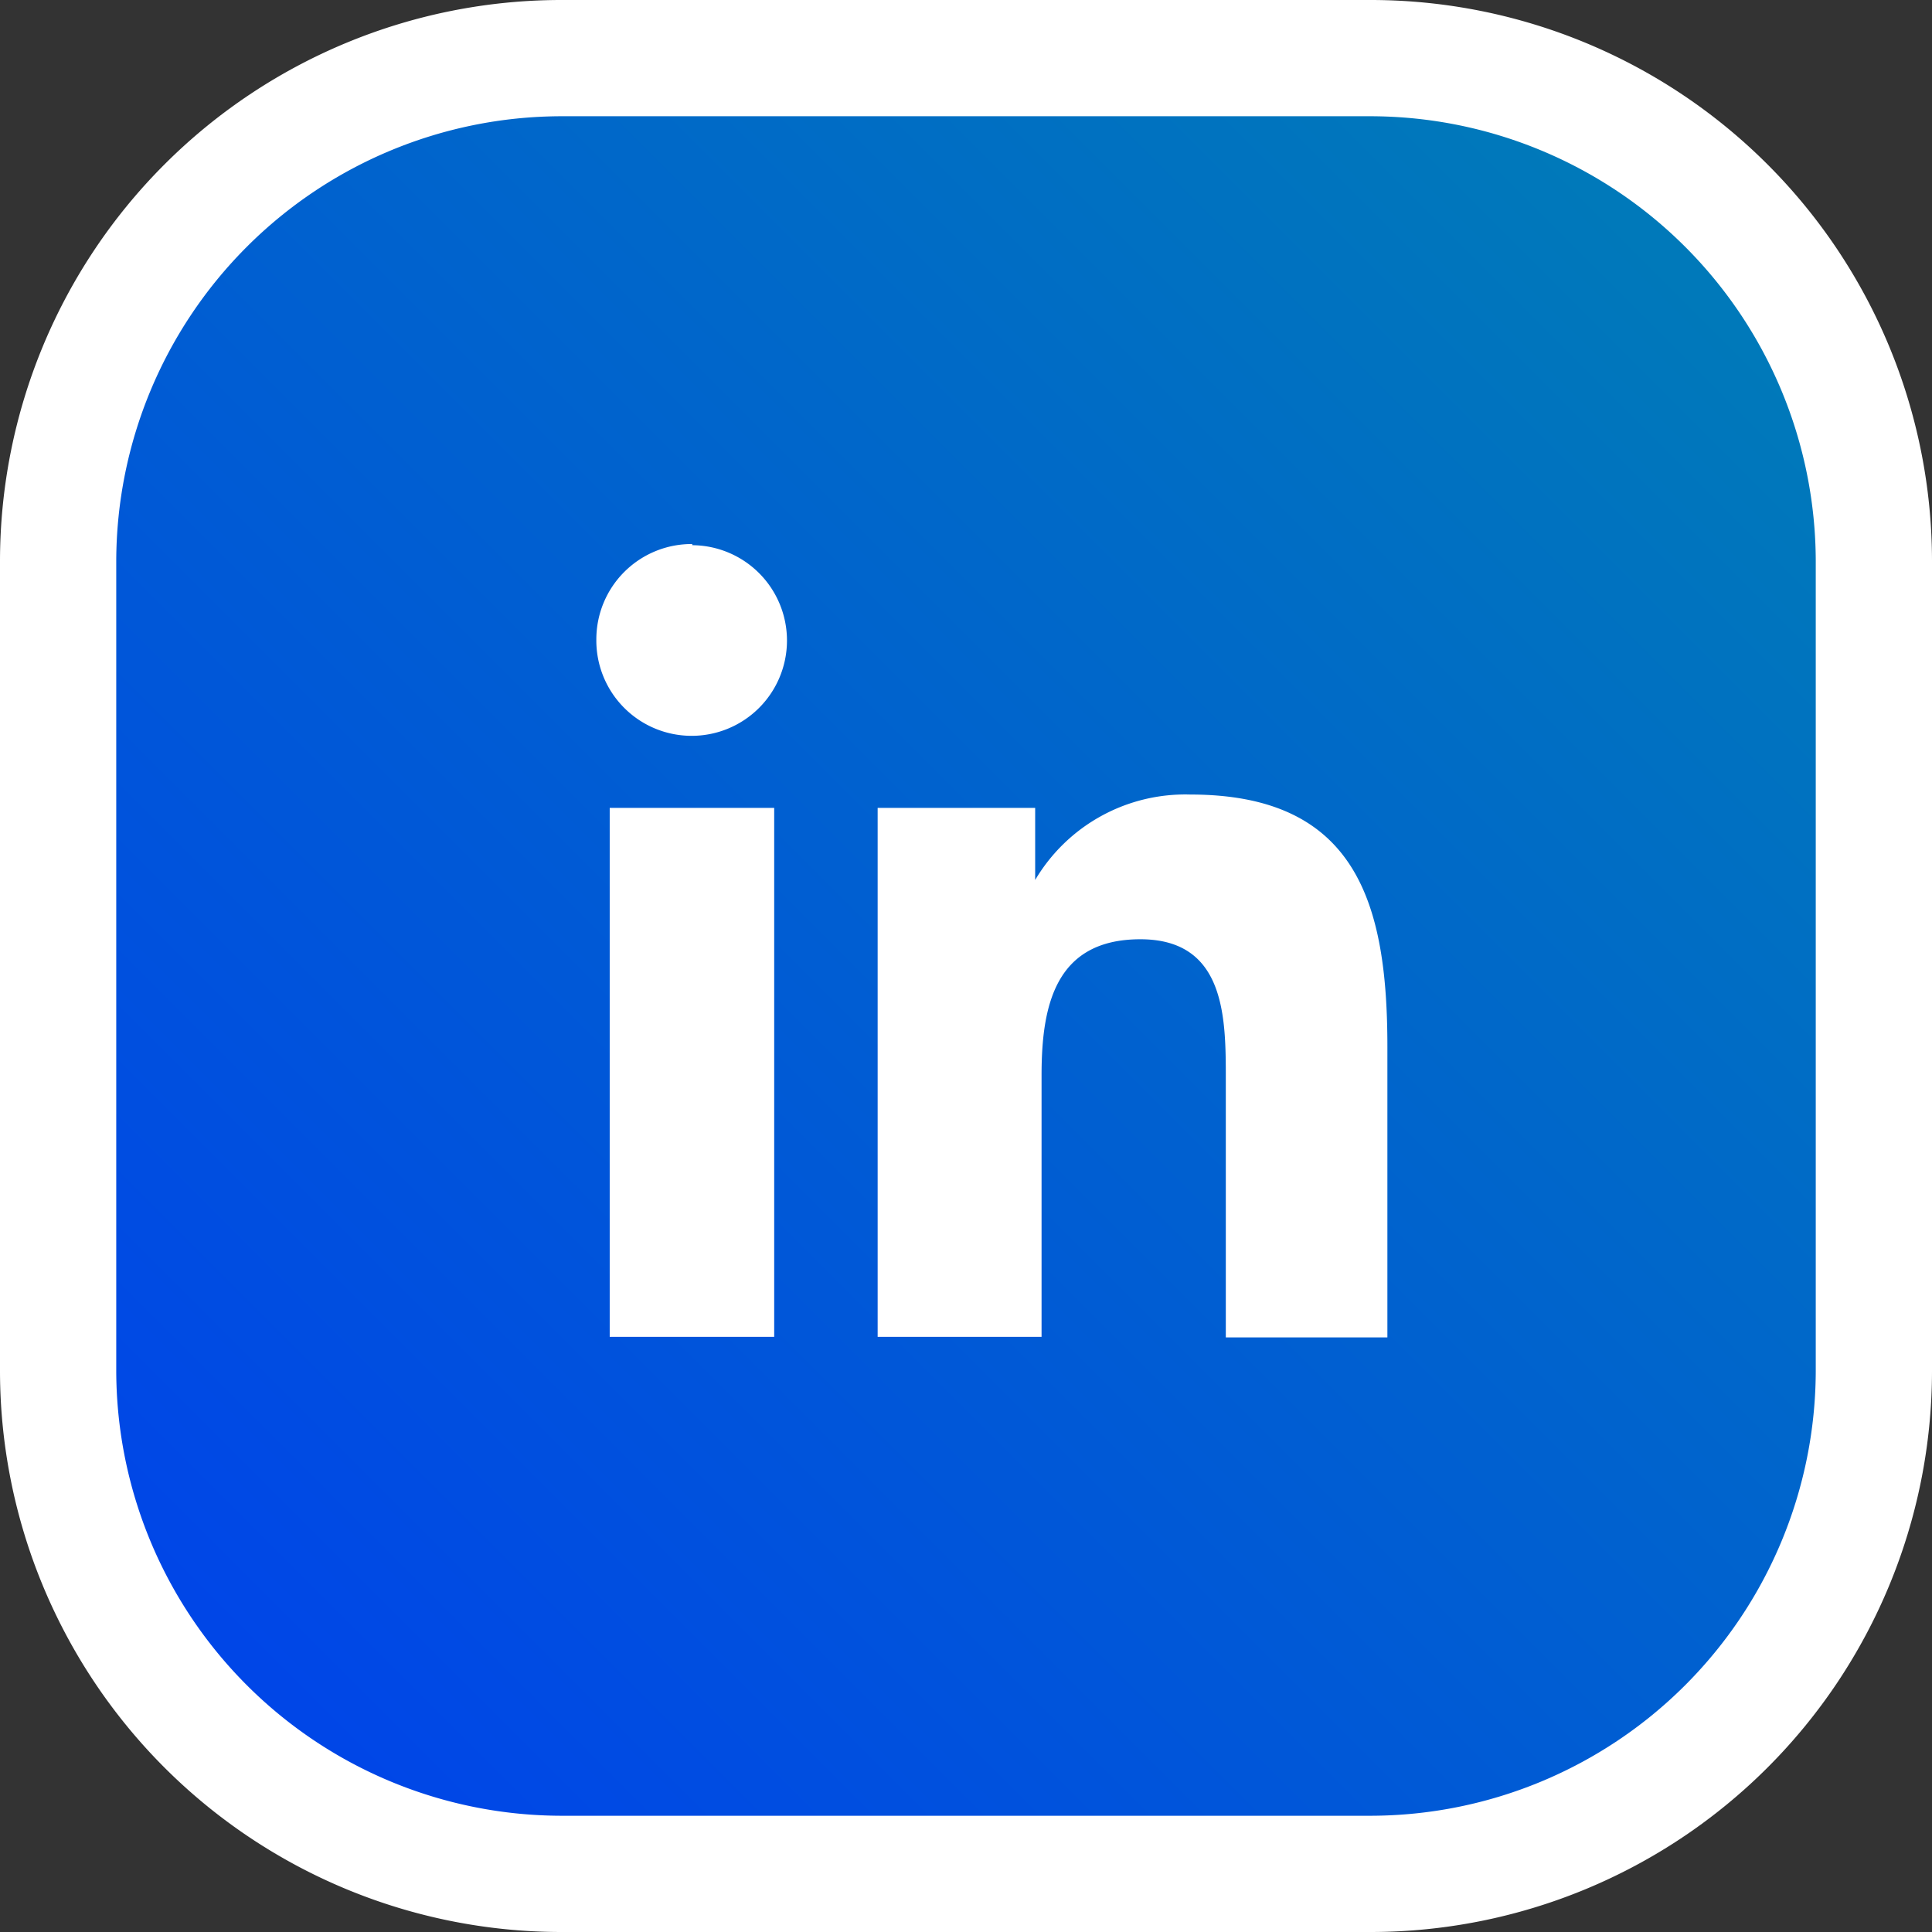 <svg xmlns="http://www.w3.org/2000/svg" xmlns:xlink="http://www.w3.org/1999/xlink" viewBox="0 0 33.24 33.24"><rect x="0" y="0" width="33.24" height="33.24" fill="#333333" stroke="none"/><defs><style>.cls-1{fill:url(#Degradado_sin_nombre_10);}.cls-2{fill:#fff;}</style><linearGradient id="Degradado_sin_nombre_10" x1="-1022.7" y1="-4374.82" x2="-996.53" y2="-4348.65" gradientTransform="translate(-4345.11 1026.24) rotate(90)" gradientUnits="userSpaceOnUse"><stop offset="0" stop-color="#007bb8"/><stop offset="1" stop-color="#0044e9"/></linearGradient></defs><g id="Capa_2" data-name="Capa 2"><g id="Form_Login" data-name="Form Login"><rect class="cls-1" x="1" y="1" width="31.24" height="31.24" rx="8.65"/><path class="cls-2" d="M23.59,2a7.67,7.67,0,0,1,7.65,7.65V23.59a7.67,7.67,0,0,1-7.65,7.65H9.65A7.67,7.67,0,0,1,2,23.59V9.65A7.67,7.67,0,0,1,9.65,2H23.59m0-2H9.65A9.66,9.66,0,0,0,0,9.65V23.59a9.66,9.66,0,0,0,9.65,9.65H23.59a9.66,9.66,0,0,0,9.65-9.65V9.65A9.66,9.66,0,0,0,23.59,0Z"/><path class="cls-2" d="M10.49,13.9h2.83V23H10.49Zm1.42-4.52A1.64,1.64,0,1,1,10.26,11a1.64,1.64,0,0,1,1.65-1.64"/><path class="cls-2" d="M15.1,13.9h2.71v1.24h0a3,3,0,0,1,2.67-1.47c2.87,0,3.39,1.89,3.39,4.34v5H21.09V18.57c0-1.05,0-2.41-1.47-2.41s-1.7,1.15-1.7,2.34V23H15.1Z"/></g></g></svg>